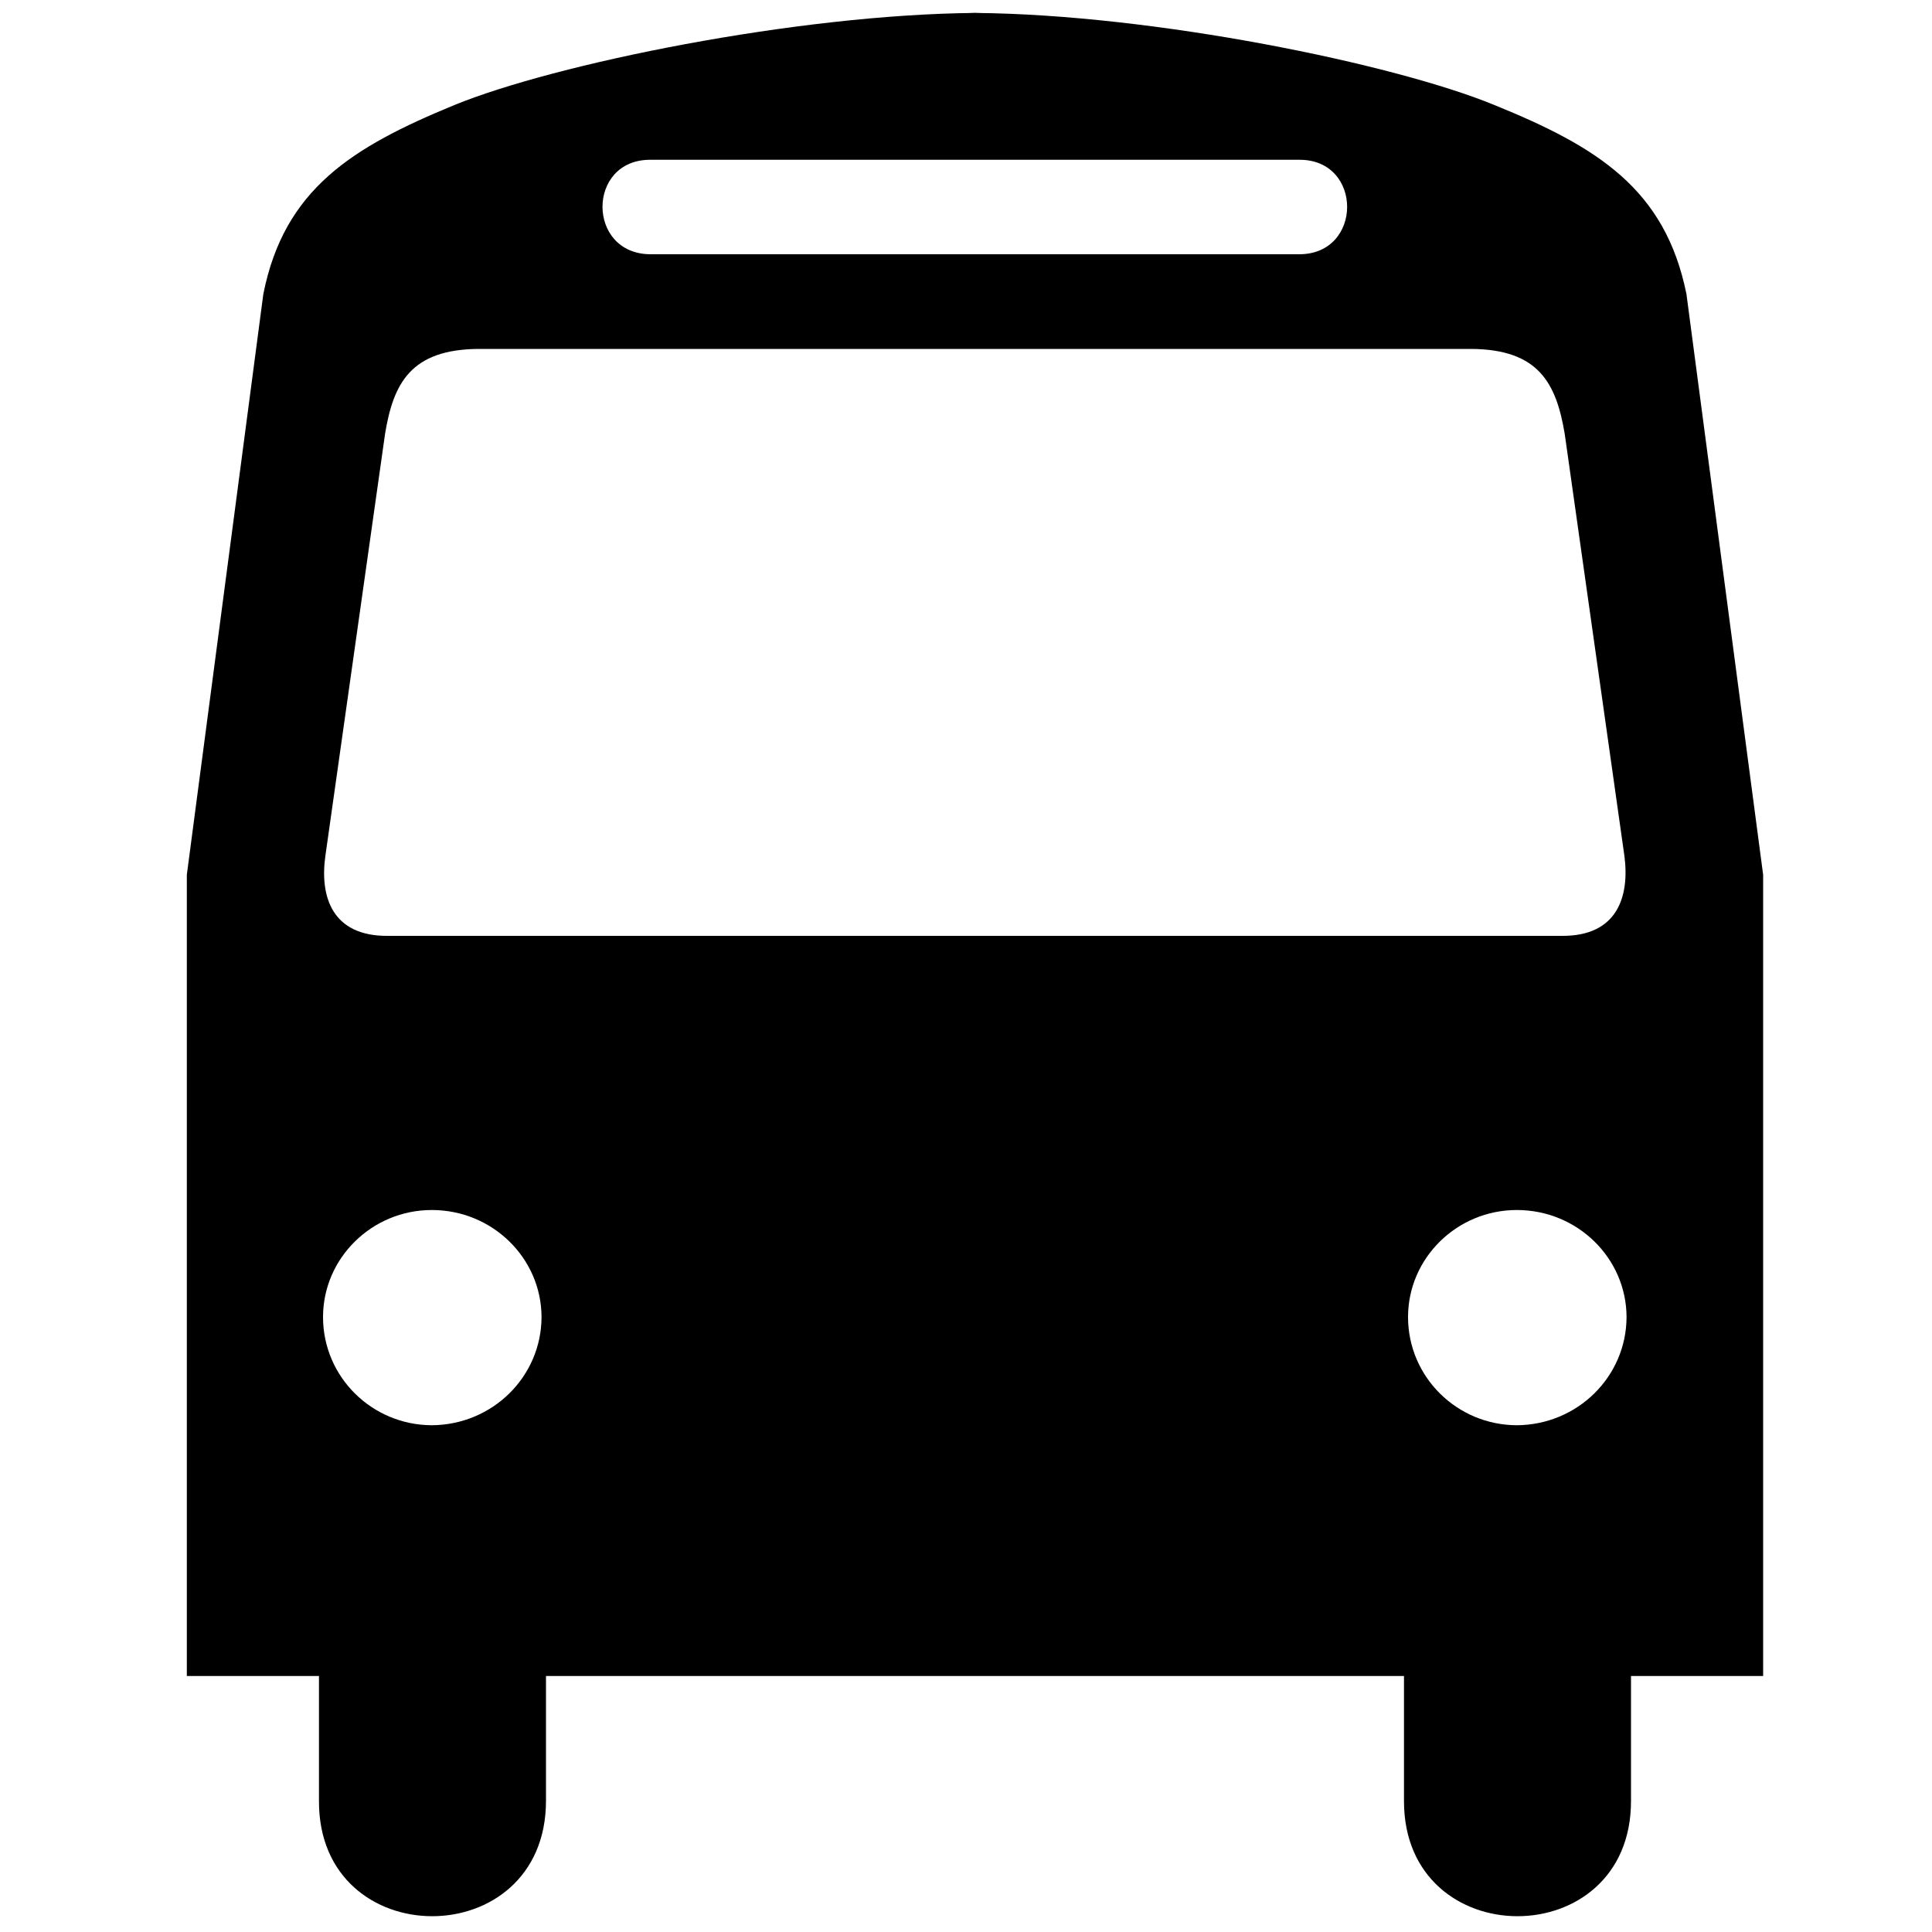 <?xml version="1.0" standalone="no"?>
<!--Created with Sketsa SVG Editor (http://www.kiyut.com)-->
<?xml-stylesheet type="text/css" href="..\transportation.css" ?>
<svg contentScriptType="text/ecmascript" width="100.0px" xmlns:xlink="http://www.w3.org/1999/xlink" baseProfile="full"
    zoomAndPan="magnify" contentStyleType="text/css" height="100.0px" preserveAspectRatio="xMidYMid meet" xmlns="http://www.w3.org/2000/svg"
    version="1.0">
    <path d="M 87.29 15.22 c -1.1 -5.45 -4.62 -7.62 -9.93 -9.78 C 72.17 3.3 59.69 0.74 50.46 0.67 c -9.24 0.08 -21.72 
        2.63 -26.95 4.77 c -5.27 2.17 -8.8 4.34 -9.88 9.78 L 9.67 45.28 v 41.47 h 6.84 v 6.47 c -0.03 7.95 11.74 7.95 
        11.75 0.0 v -6.47 h 21.74 h 0.05 H 72.67 v 6.47 c -0.01 7.95 11.76 7.95 11.75 0.0 v -6.47 h 6.84 V 45.28 L 87.29 
        15.22 z M 33.66 8.27 h 16.39 h 17.21 c 3.29 -0.01 3.29 4.88 0.0 4.89 H 49.99 H 33.66 C 30.36 13.14 30.36 8.26 
        33.66 8.27 z M 22.35 73.77 c -3.1 -0.01 -5.63 -2.5 -5.63 -5.6 c -0.0 -3.05 2.53 -5.54 5.63 -5.54 c 3.14 0.0 5.67 
        2.49 5.68 5.54 C 28.02 71.26 25.49 73.75 22.35 73.77 z M 50.05 48.44 H 20.09 c -2.92 0.03 -3.54 -2.05 -3.25 
        -4.13 l 3.09 -21.85 c 0.43 -2.63 1.34 -4.38 4.85 -4.4 h 25.21 h 26.15 c 3.5 0.02 4.41 1.77 4.85 4.4 l 3.09 21.85 
        c 0.27 2.08 -0.35 4.16 -3.26 4.13 H 50.05 z M 78.51 73.77 c -3.1 -0.01 -5.63 -2.5 -5.63 -5.6 c 0.0 -3.05 2.53 
        -5.54 5.63 -5.54 c 3.14 0.0 5.67 2.49 5.68 5.54 C 84.18 71.26 81.65 73.75 78.51 73.77 z"/>
    <path d="M 50.05 0.66 c 0.13 0.0 0.28 0.01 0.41 0.01 c 0.14 -9.85E-4 0.28 -0.01 0.41 -0.01 H 50.05 z"/>
</svg>